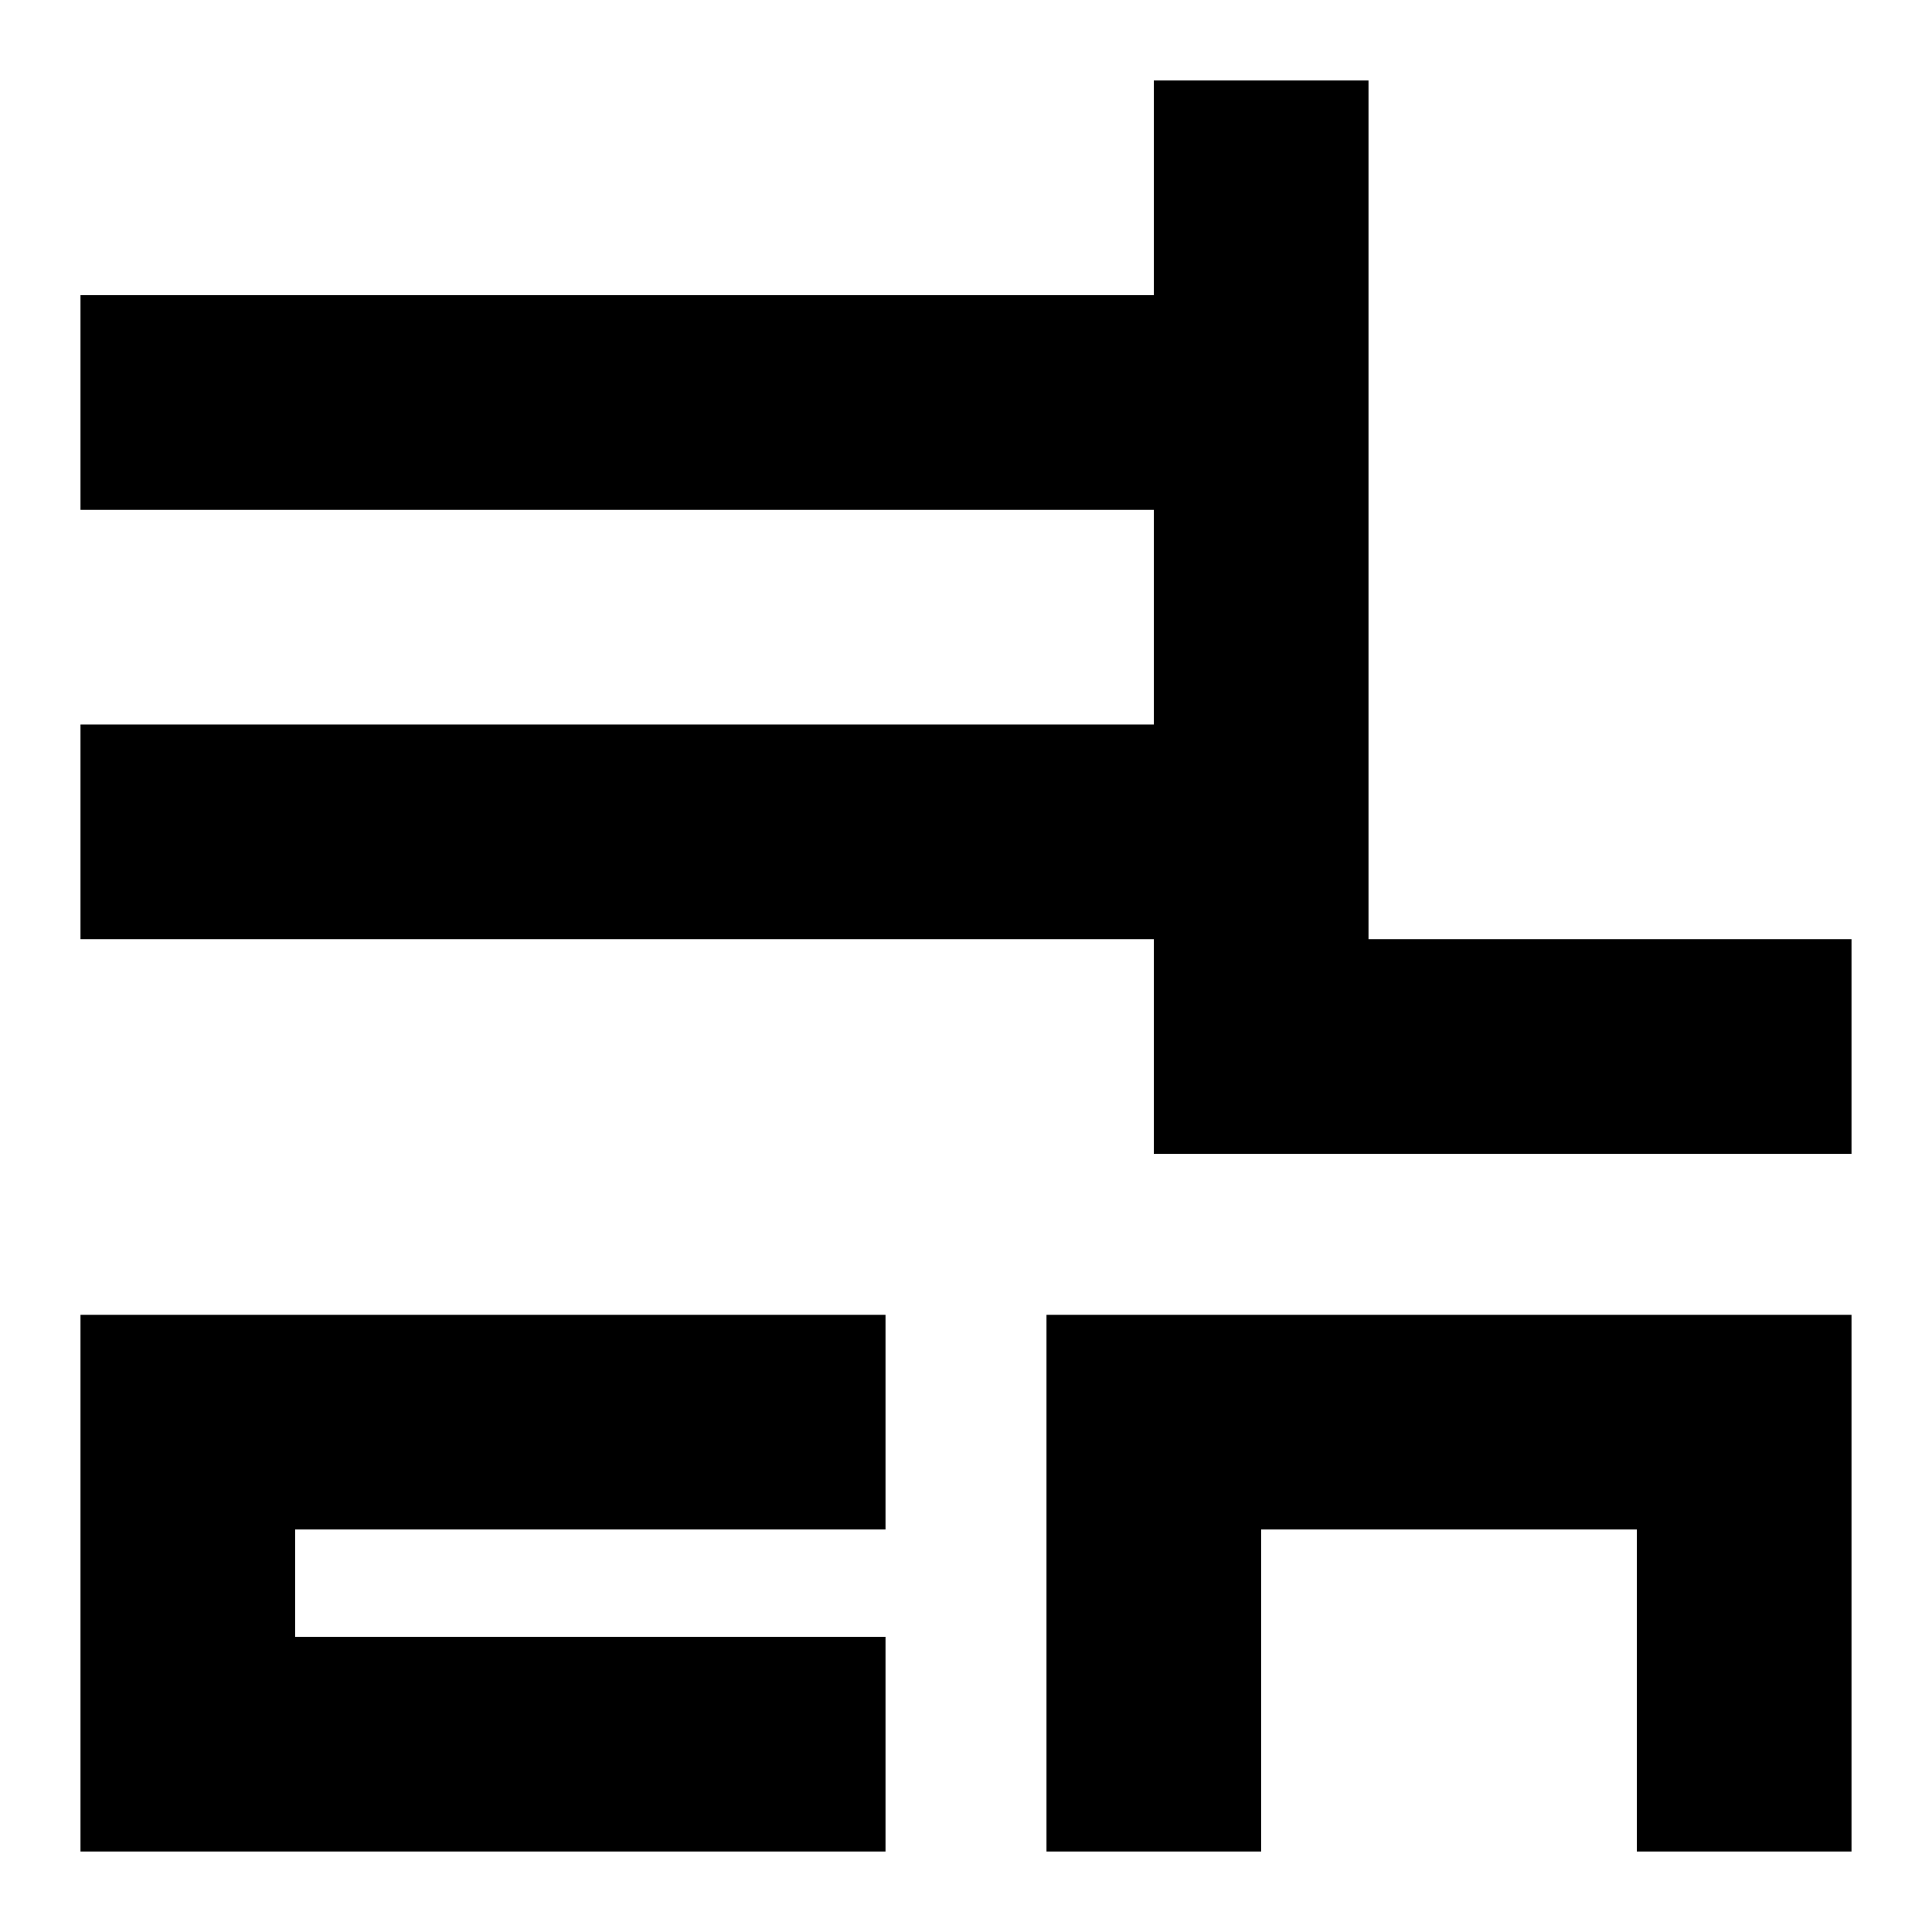 <svg xmlns="http://www.w3.org/2000/svg" xmlns:dc="http://purl.org/dc/elements/1.1/" xmlns:ns2="http://creativecommons.org/ns#" xmlns:rdf="http://www.w3.org/1999/02/22-rdf-syntax-ns#" height="180" id="svg4759" version="1.1" viewBox="0 0 180 180" width="180">
  <defs id="defs4761" />
  <path d="M 107.5,7.5 107.5,27.5 7.5,27.5 7.5,47.5 107.5,47.5 107.5,67.5 7.5,67.5 7.5,87.5 107.5,87.5 107.5,107.5 127.5,107.5 172.5,107.5 172.5,87.5 127.5,87.5 127.5,7.5 Z M 7.5,122.5 7.5,172.5 82.5,172.5 82.5,152.5 27.5,152.5 27.5,142.5 82.5,142.5 82.5,122.5 Z M 97.5,122.5 97.5,172.5 117.5,172.5 117.5,142.5 152.5,142.5 152.5,172.5 172.5,172.5 172.5,122.5 Z" id="bo^" style="display:inline;opacity:1;fill:#000000;fill-opacity:1;fill-rule:nonzero;stroke:none;stroke-width:1;stroke-linecap:round;stroke-miterlimit:4;stroke-dasharray:none;stroke-dashoffset:0;stroke-opacity:1" />
    </svg>